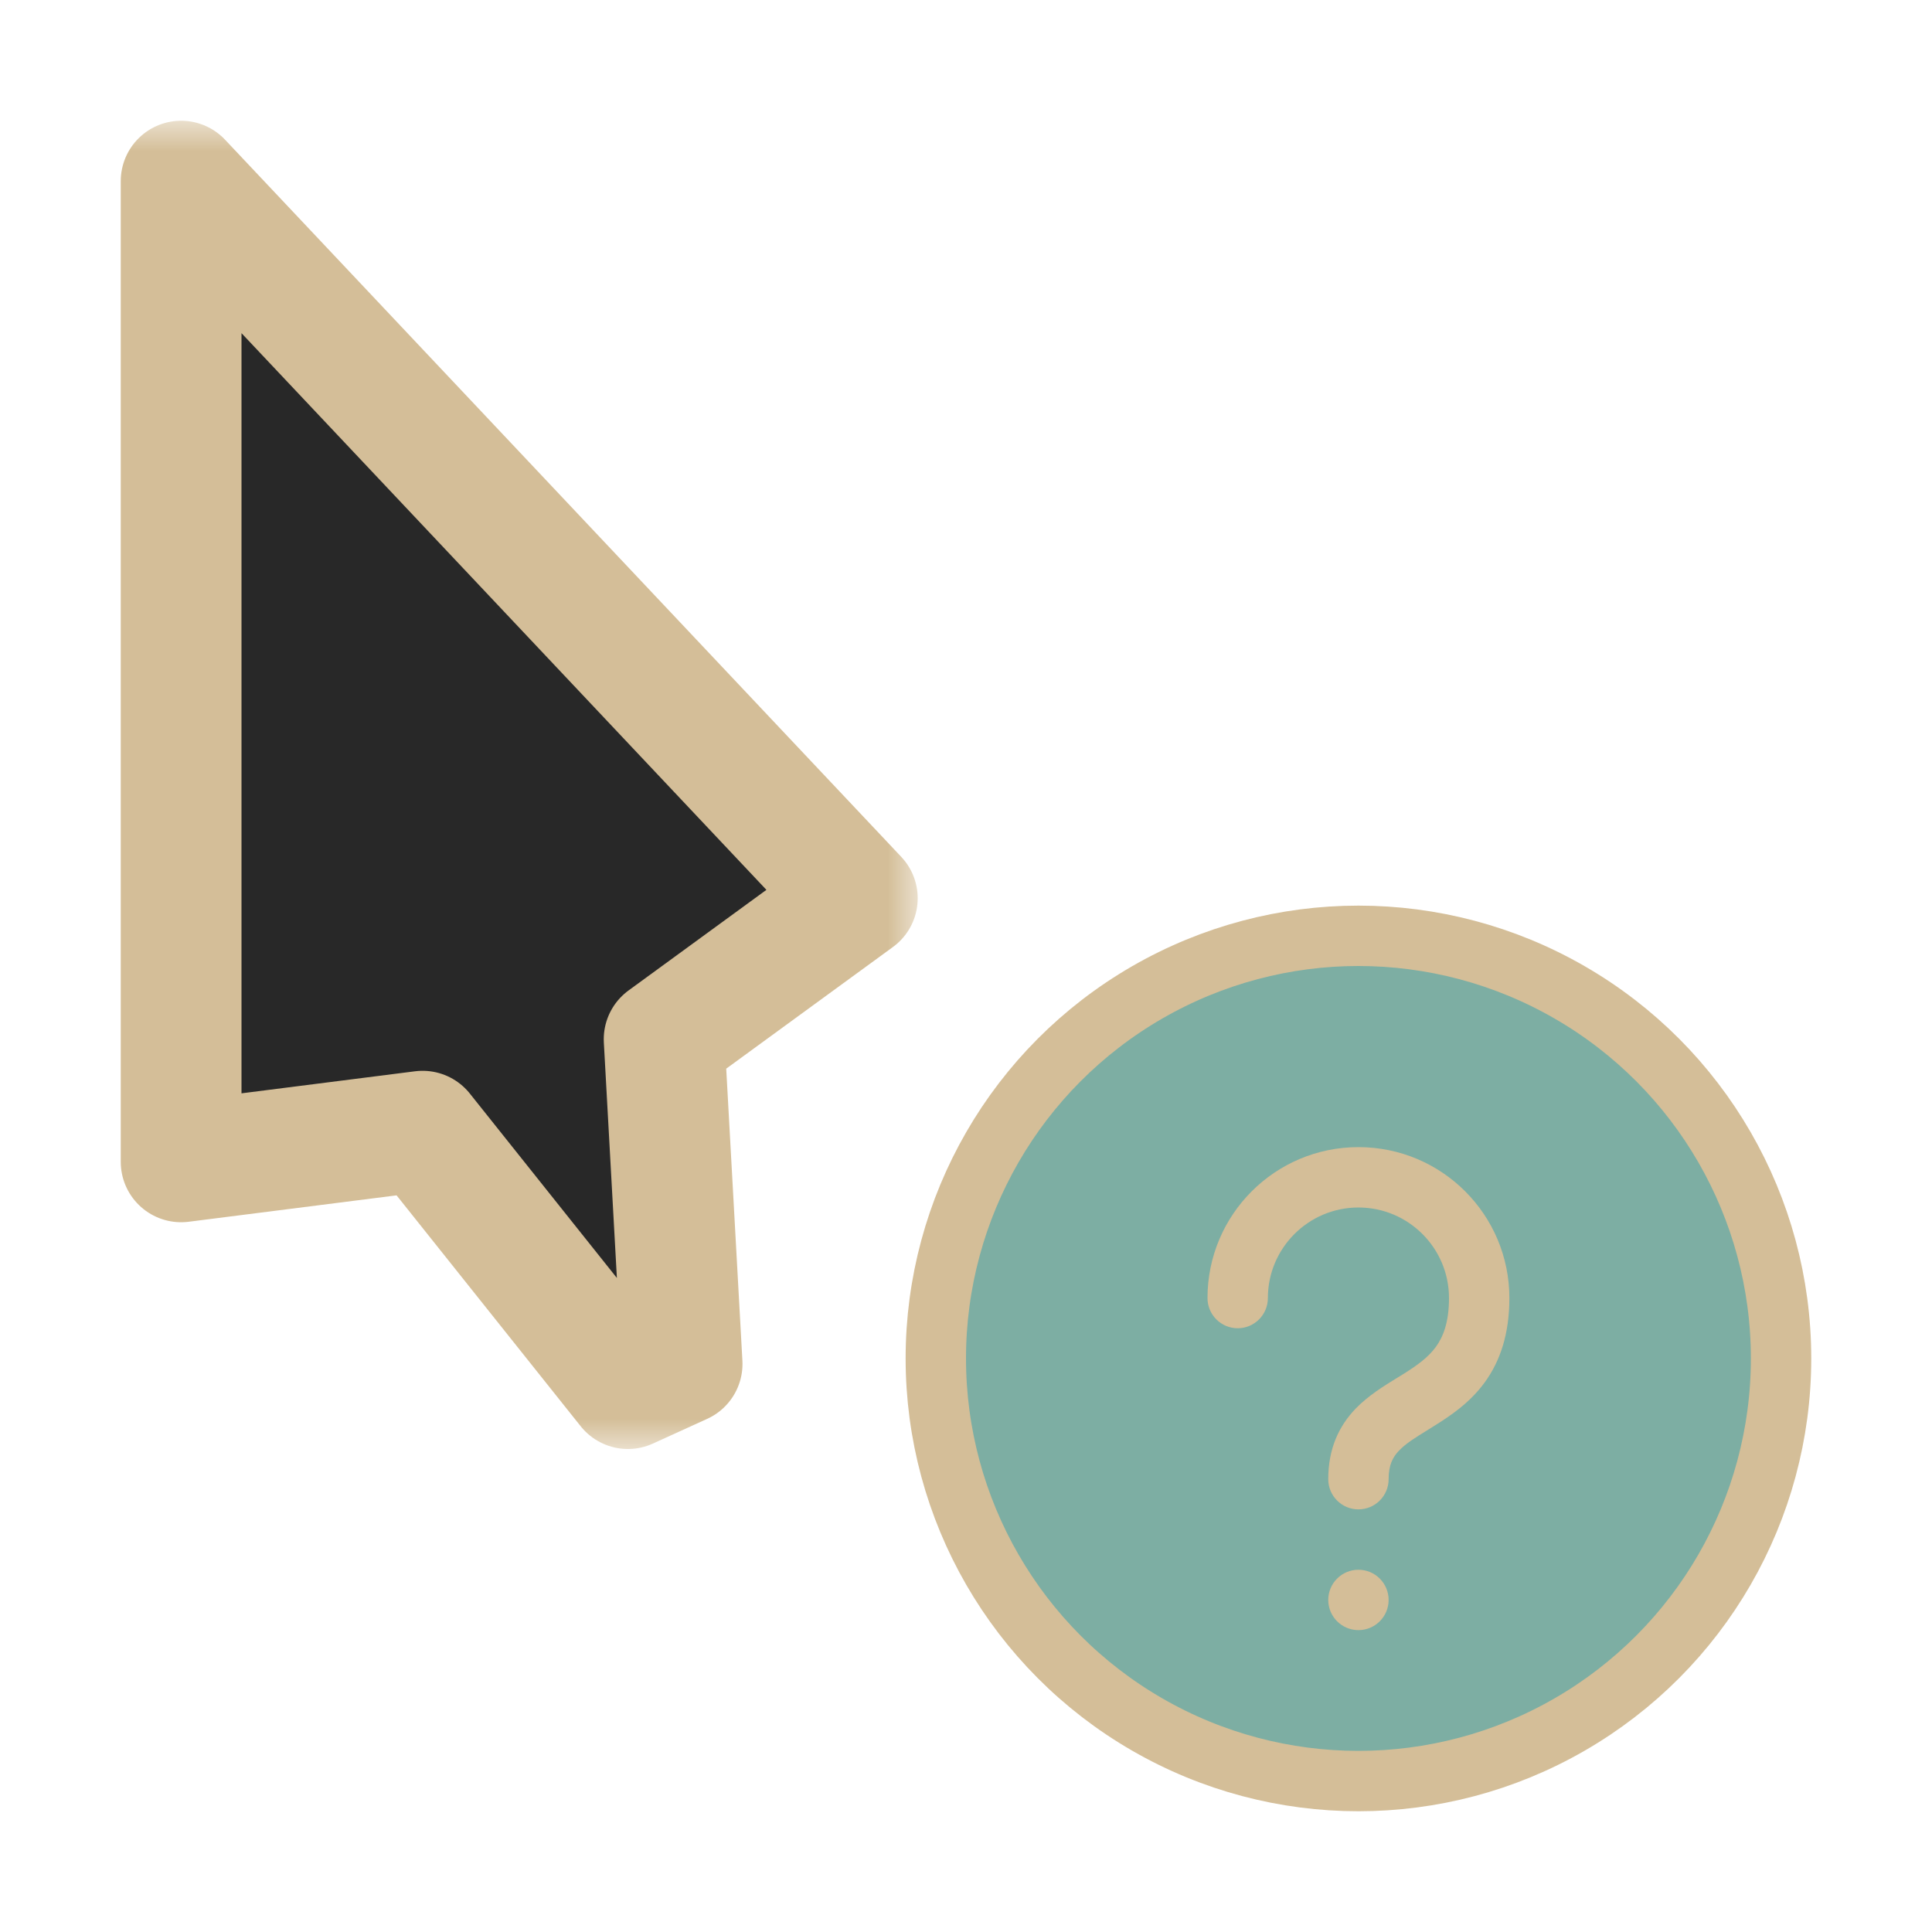 <svg width="32" height="32" viewBox="0 0 32 32" fill="none" xmlns="http://www.w3.org/2000/svg">
<g clip-path="url(#clip0_182_6992)" filter="url(#filter0_d_182_6992)">
<mask id="path-1-outside-1_182_6992" maskUnits="userSpaceOnUse" x="1.2" y="2" width="14" height="22" fill="black">
<rect fill="white" x="1.2" y="2" width="14" height="22"/>
<path d="M14.2 14.878L3 3L3 19.244L7 18.736L10.4 23L11.298 22.591L11 17.213L14.2 14.878Z"/>
</mask>
<path d="M14.2 14.878L3 3L3 19.244L7 18.736L10.4 23L11.298 22.591L11 17.213L14.2 14.878Z" fill="#282828"/>
<path d="M14.2 14.878L3 3L3 19.244L7 18.736L10.4 23L11.298 22.591L11 17.213L14.2 14.878Z" stroke="#D4BE98" stroke-width="2" stroke-linejoin="round" mask="url(#path-1-outside-1_182_6992)"/>
<circle cx="22.5" cy="22.5" r="7" fill="#7DAEA3" stroke="#D4BE98" stroke-linejoin="round"/>
<path fill-rule="evenodd" clip-rule="evenodd" d="M21 21.5C21 20.672 21.672 20 22.5 20C23.328 20 24 20.672 24 21.5C24 21.909 23.9 22.146 23.783 22.308C23.656 22.482 23.479 22.611 23.235 22.764C23.205 22.782 23.173 22.802 23.14 22.822L23.14 22.822L23.14 22.822C22.93 22.951 22.661 23.116 22.452 23.333C22.178 23.619 22 23.992 22 24.5C22 24.776 22.224 25 22.5 25C22.776 25 23 24.776 23 24.5C23 24.258 23.072 24.131 23.173 24.026C23.286 23.908 23.431 23.819 23.647 23.685L23.647 23.685L23.647 23.685C23.684 23.662 23.724 23.637 23.765 23.611C24.021 23.451 24.344 23.237 24.592 22.896C24.85 22.541 25 22.091 25 21.5C25 20.119 23.881 19 22.5 19C21.119 19 20 20.119 20 21.5C20 21.776 20.224 22 20.5 22C20.776 22 21 21.776 21 21.5ZM22.5 27C22.776 27 23 26.776 23 26.5C23 26.224 22.776 26 22.5 26C22.224 26 22 26.224 22 26.5C22 26.776 22.224 27 22.5 27Z" fill="#D4BE98"/>
</g>
<defs>
<filter id="filter0_d_182_6992" x="-2" y="-2" width="36" height="36" filterUnits="userSpaceOnUse" color-interpolation-filters="sRGB">
<feFlood flood-opacity="0" result="BackgroundImageFix"/>
<feColorMatrix in="SourceAlpha" type="matrix" values="0 0 0 0 0 0 0 0 0 0 0 0 0 0 0 0 0 0 127 0" result="hardAlpha"/>
<feOffset/>
<feGaussianBlur stdDeviation="1"/>
<feColorMatrix type="matrix" values="0 0 0 0 0 0 0 0 0 0 0 0 0 0 0 0 0 0 0.2 0"/>
<feBlend mode="normal" in2="BackgroundImageFix" result="effect1_dropShadow_182_6992"/>
<feBlend mode="normal" in="SourceGraphic" in2="effect1_dropShadow_182_6992" result="shape"/>
</filter>
<clipPath id="clip0_182_6992">
<rect width="32" height="32" fill="white"/>
</clipPath>
</defs>
</svg>

